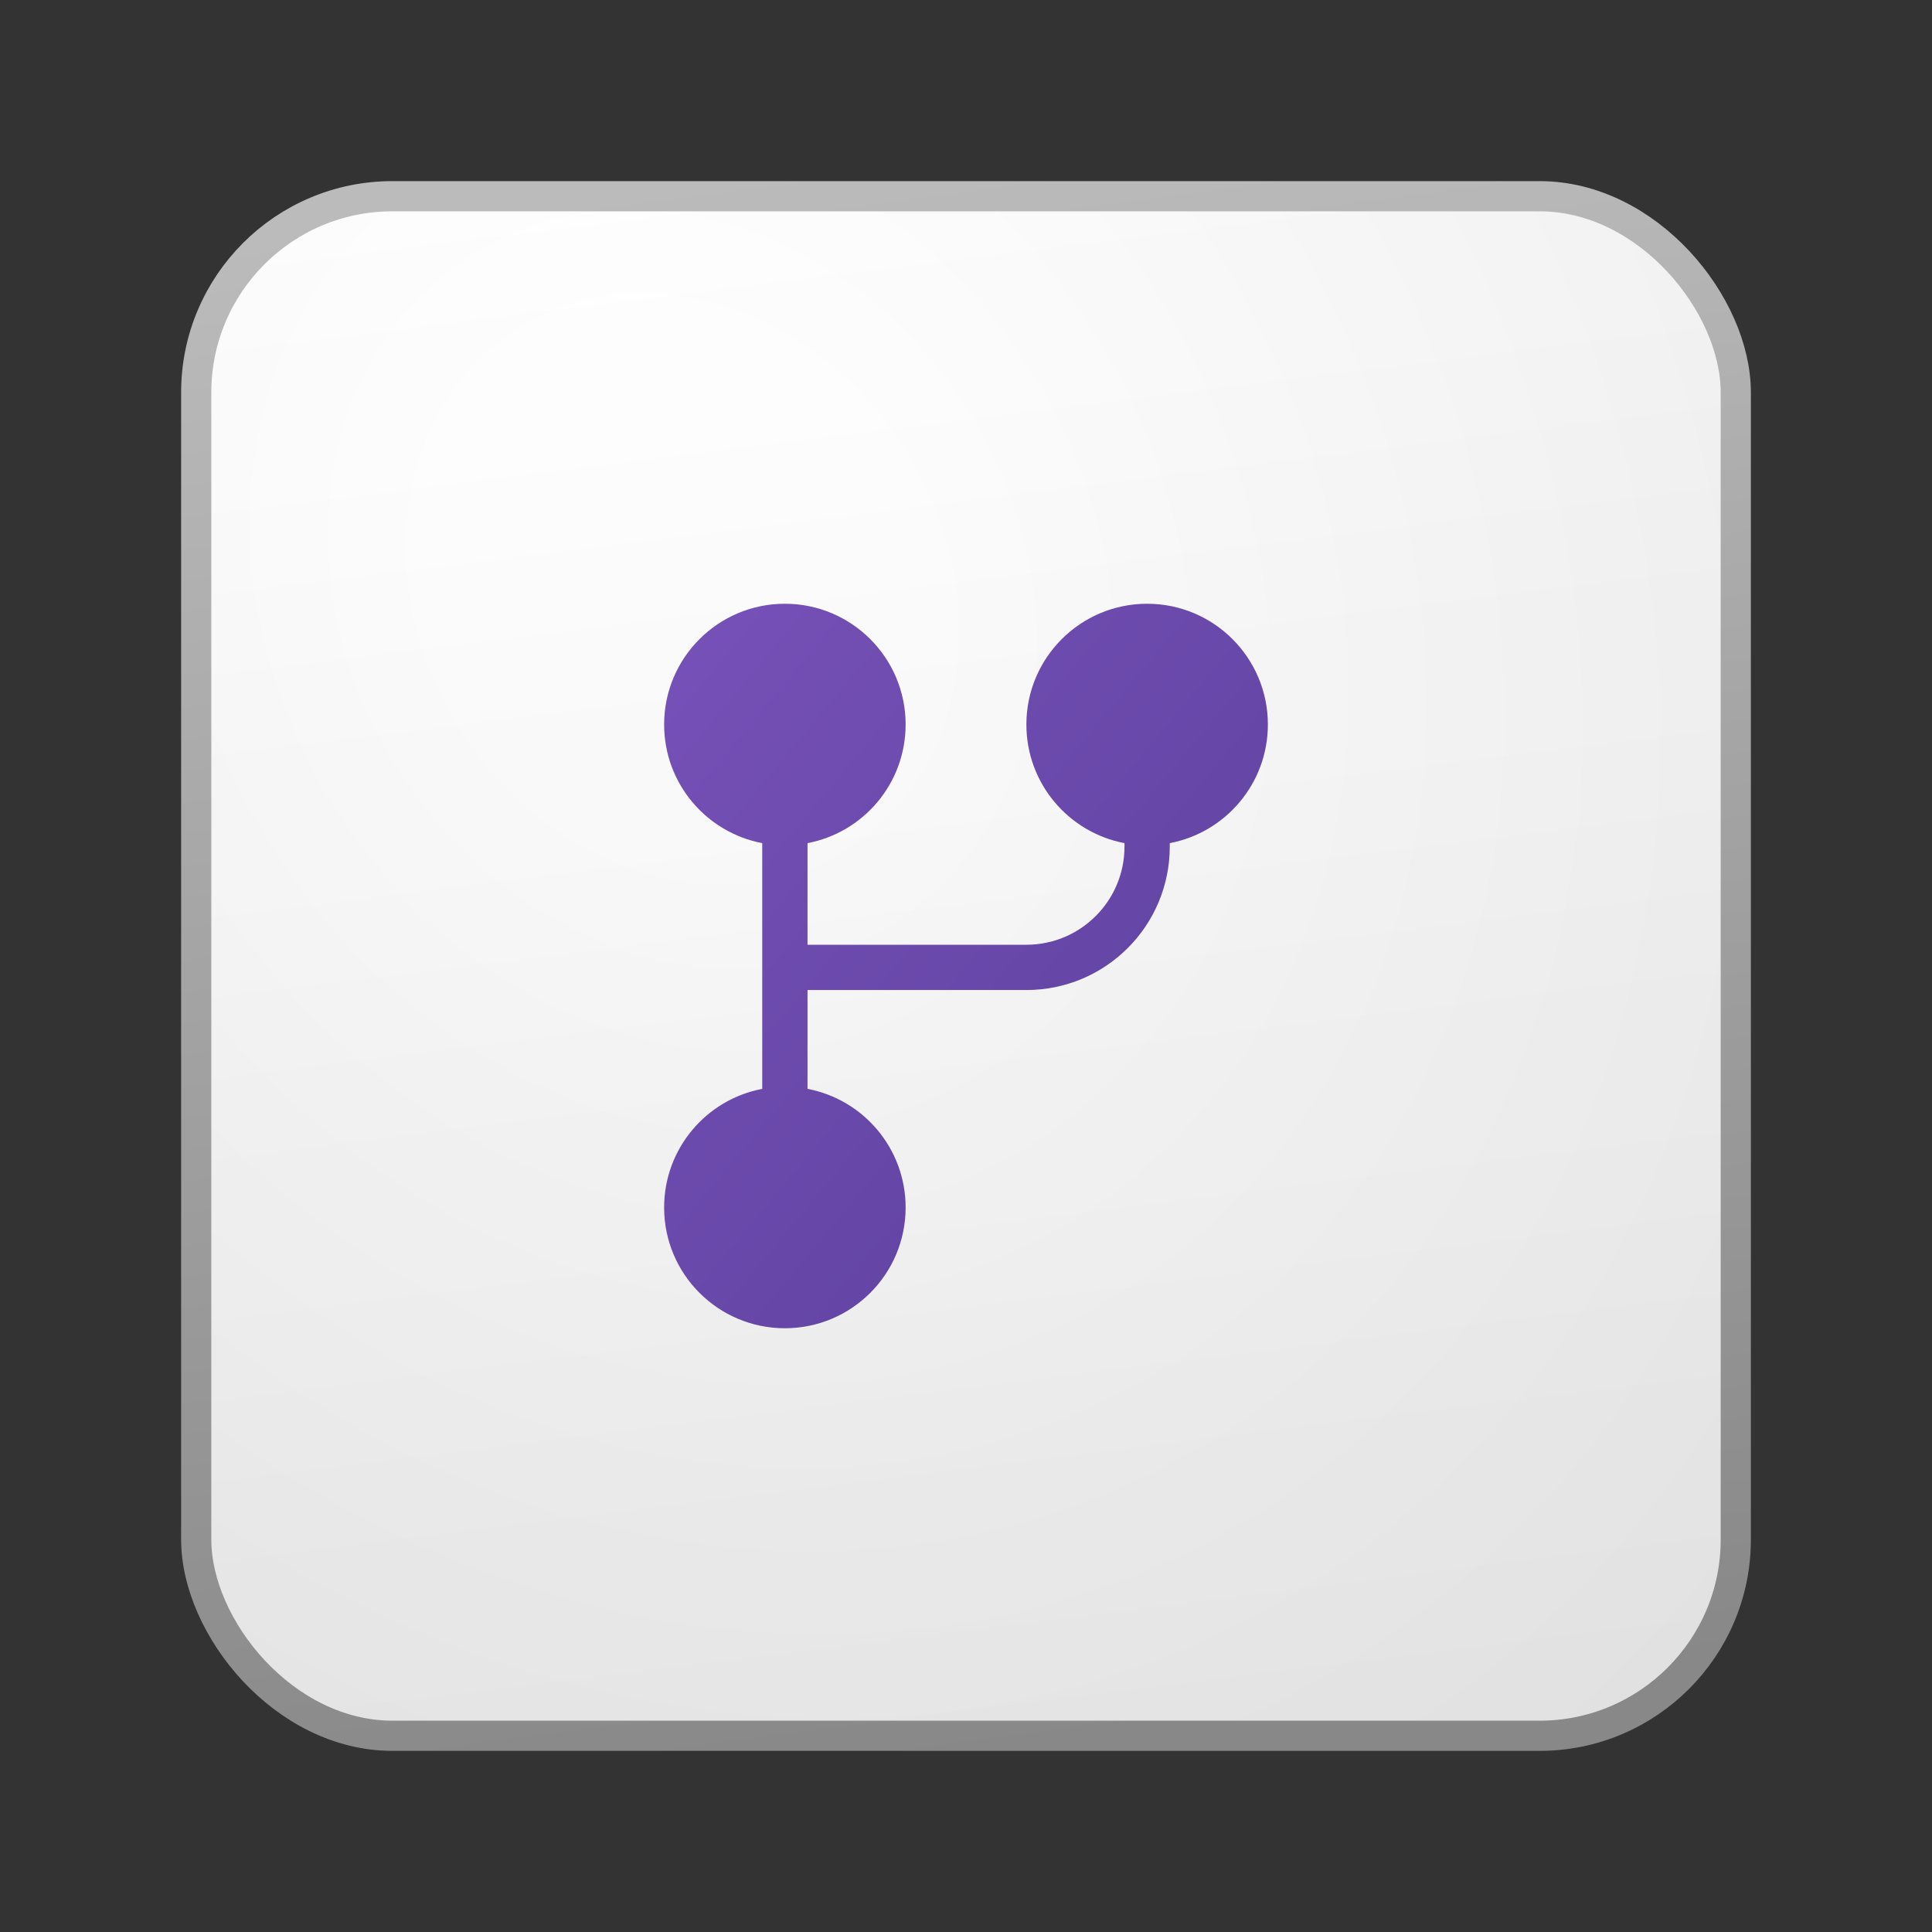 <svg width="64" height="64" viewBox="0 0 64 64" fill="none" xmlns="http://www.w3.org/2000/svg">
<rect x="0" y="0" width="64" height="64" fill="#333333" stroke="none"/>
<rect x="6.5" y="6.5" width="51" height="51" rx="6.5" fill="url(#paint0_linear_41743_62549)"/>
<rect x="6.5" y="6.5" width="51" height="51" rx="6.5" fill="url(#paint1_radial_41743_62549)" fill-opacity="0.2"/>
<rect x="6.5" y="6.5" width="51" height="51" rx="6.5" stroke="url(#paint2_linear_41743_62549)"/>
<path d="M26.75 27.93C28.601 27.579 30 25.953 30 24C30 21.791 28.209 20 26 20C23.791 20 22 21.791 22 24C22 25.953 23.399 27.579 25.25 27.93L25.25 36.07C23.399 36.421 22 38.047 22 40C22 42.209 23.791 44 26 44C28.209 44 30 42.209 30 40C30 38.047 28.601 36.421 26.75 36.07L26.75 32.796L34 32.796C36.623 32.796 38.75 30.67 38.75 28.046V27.93C40.6 27.579 42 25.953 42 24C42 21.791 40.209 20 38 20C35.791 20 34 21.791 34 24C34 25.953 35.399 27.579 37.25 27.93V28.046C37.25 29.841 35.795 31.296 34 31.296L26.75 31.296L26.75 27.93Z" fill="url(#paint3_linear_41743_62549)"/>
<defs>
<linearGradient id="paint0_linear_41743_62549" x1="20.444" y1="6" x2="27.022" y2="58.622" gradientUnits="userSpaceOnUse">
<stop stop-color="white"/>
<stop offset="1" stop-color="#EBEBEB"/>
</linearGradient>
<radialGradient id="paint1_radial_41743_62549" cx="0" cy="0" r="1" gradientUnits="userSpaceOnUse" gradientTransform="translate(22.611 19.542) rotate(56.31) scale(49.476 42.816)">
<stop offset="0.177" stop-color="white"/>
<stop offset="1" stop-color="#B8B8B8"/>
</radialGradient>
<linearGradient id="paint2_linear_41743_62549" x1="22.792" y1="6" x2="29.793" y2="58.511" gradientUnits="userSpaceOnUse">
<stop stop-color="#BBBBBB"/>
<stop offset="1" stop-color="#888888"/>
</linearGradient>
<linearGradient id="paint3_linear_41743_62549" x1="22" y1="20" x2="45.607" y2="39.672" gradientUnits="userSpaceOnUse">
<stop stop-color="#7751B8"/>
<stop offset="1" stop-color="#5A409C"/>
</linearGradient>
</defs>
</svg>
